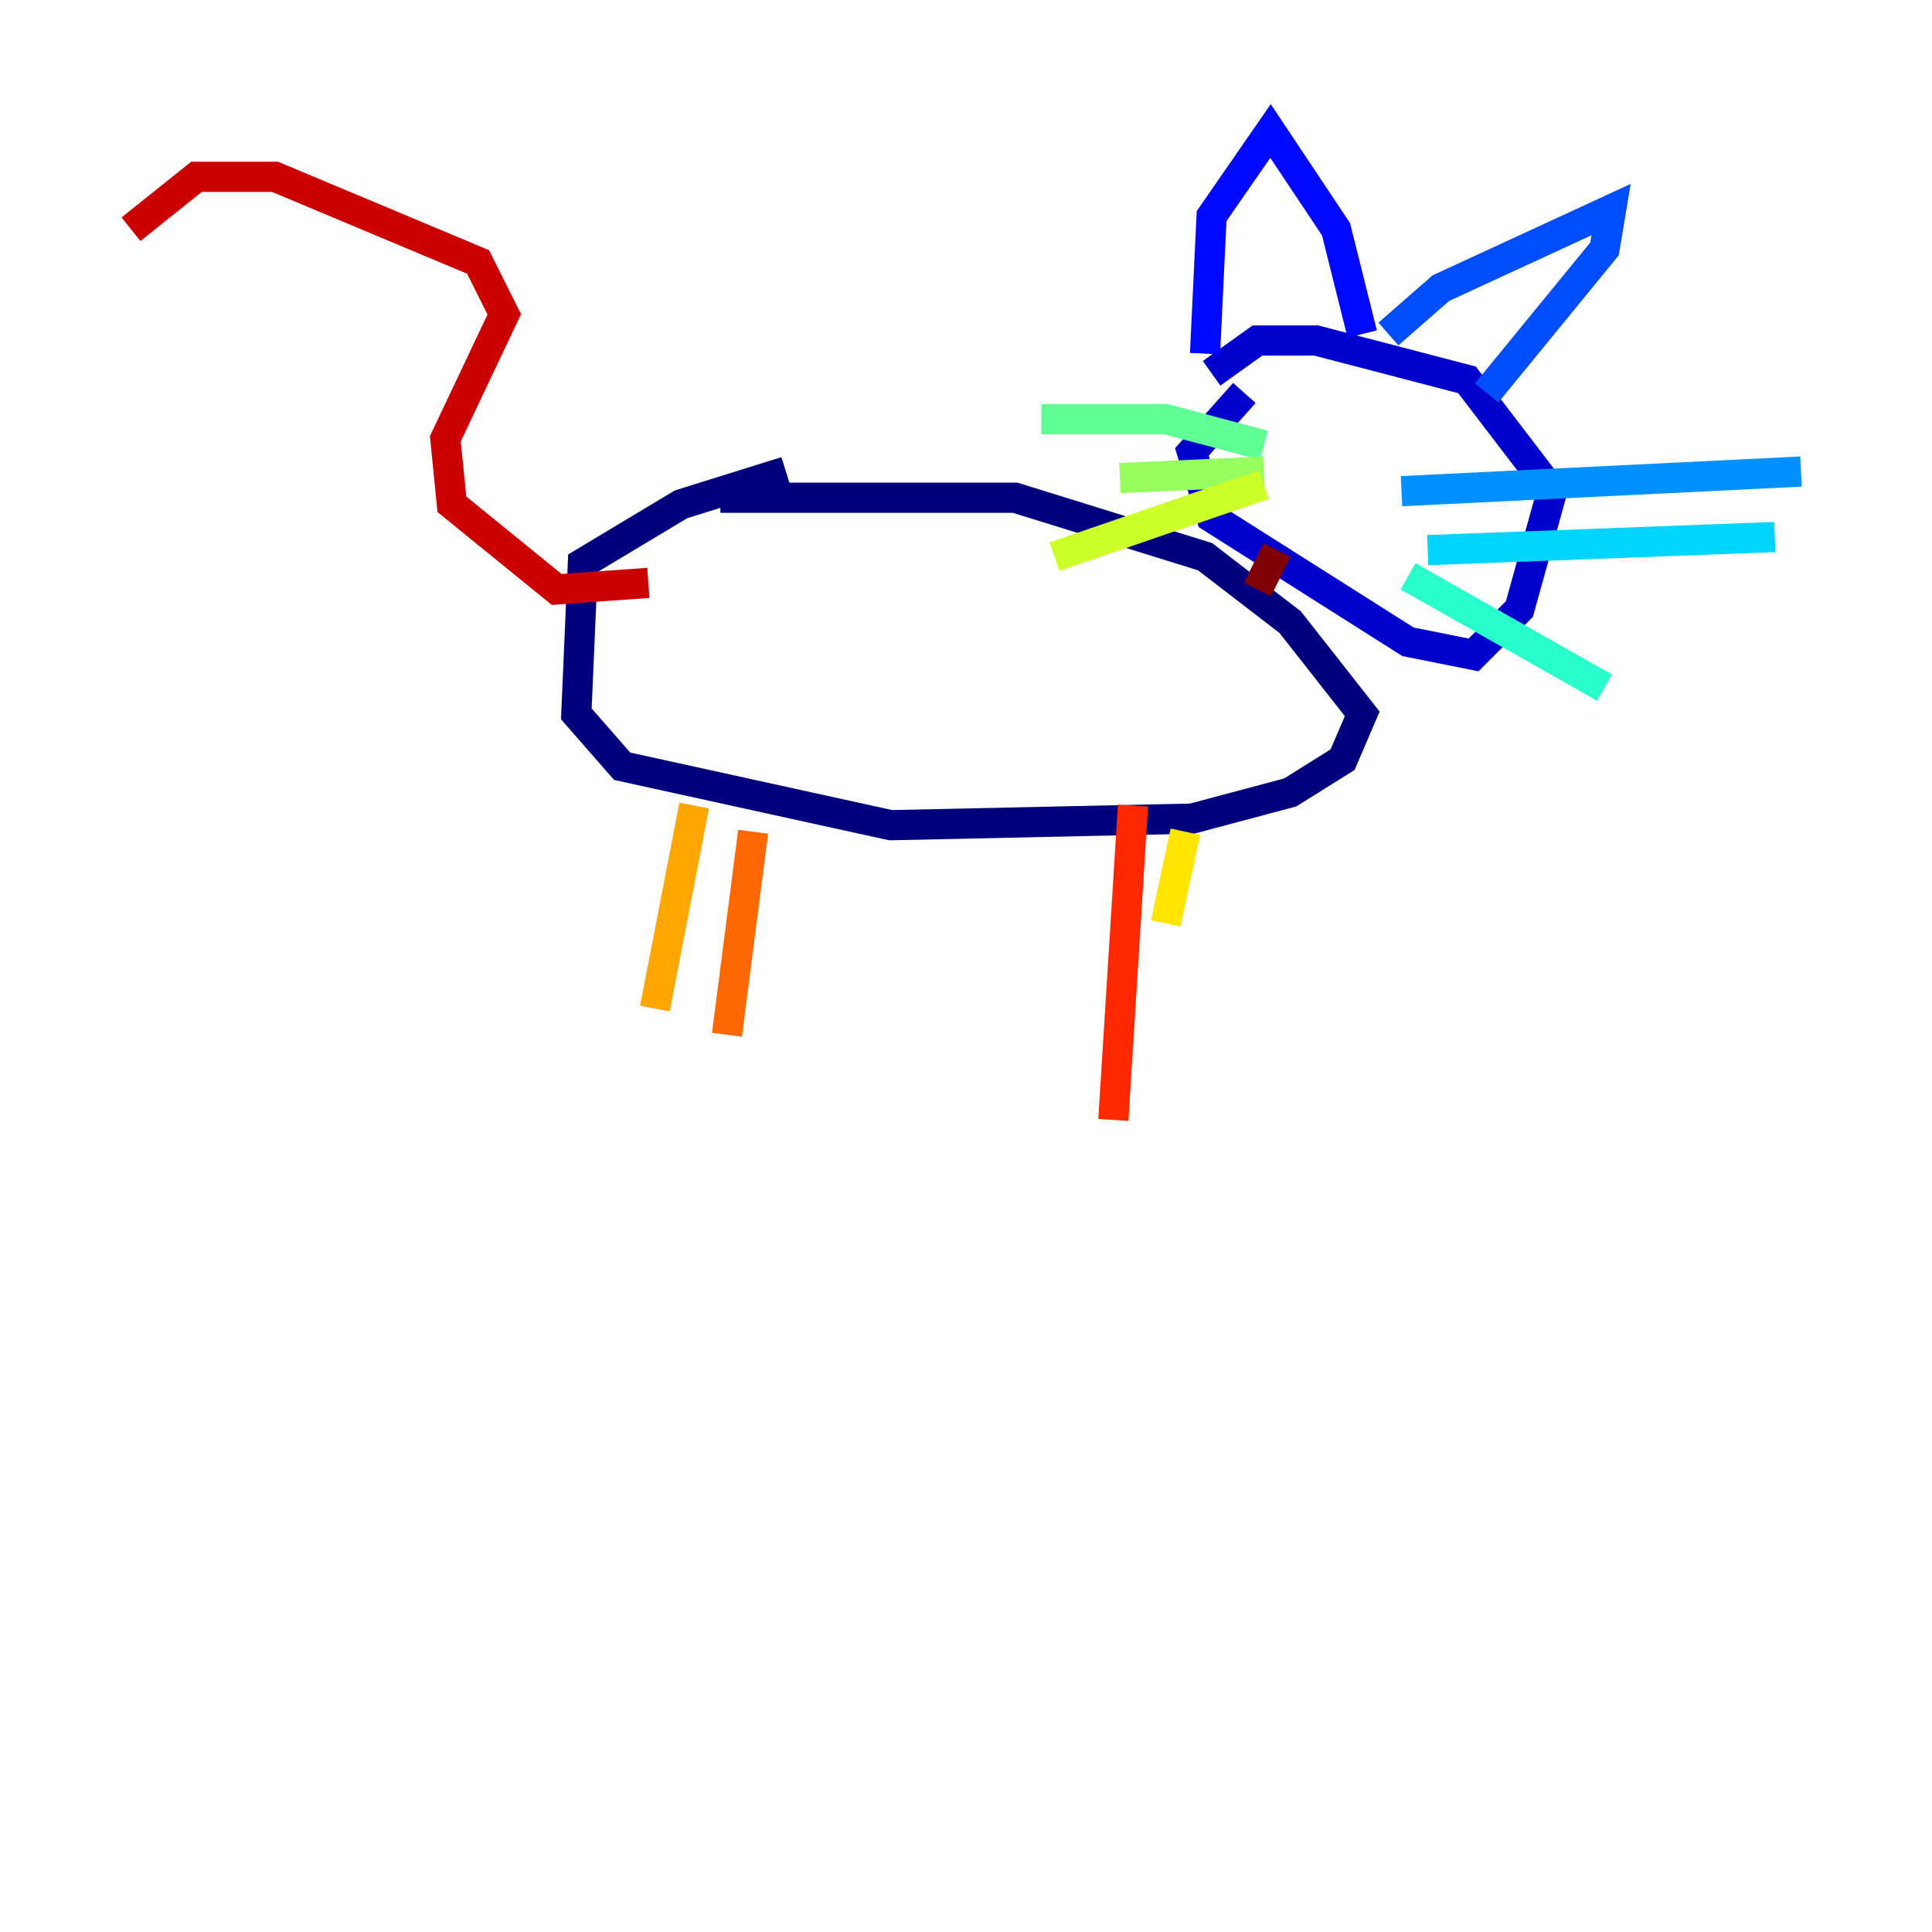 <?xml version="1.0" encoding="utf-8" ?>
<svg baseProfile="tiny" height="128" version="1.2" viewBox="0,0,128,128" width="128" xmlns="http://www.w3.org/2000/svg" xmlns:ev="http://www.w3.org/2001/xml-events" xmlns:xlink="http://www.w3.org/1999/xlink"><defs /><polyline fill="none" points="52.068,31.241 45.125,33.41 38.617,37.315 38.183,47.295 41.22,50.766 59.01,54.671 78.969,54.237 85.478,52.502 88.949,50.332 90.251,47.295 85.478,41.22 79.837,36.881 67.254,32.976 47.729,32.976" stroke="#00007f" stroke-width="2" /><polyline fill="none" points="82.441,26.034 78.969,29.939 80.271,34.278 93.288,42.522 97.627,43.39 100.664,40.352 102.834,32.542 97.193,25.166 87.214,22.563 83.308,22.563 80.271,24.732" stroke="#0000cc" stroke-width="2" /><polyline fill="none" points="79.837,23.43 80.271,14.319 84.176,8.678 88.515,15.186 90.251,22.129" stroke="#0008ff" stroke-width="2" /><polyline fill="none" points="91.986,22.129 95.458,19.091 106.739,13.885 106.305,16.488 98.495,26.034" stroke="#004cff" stroke-width="2" /><polyline fill="none" points="92.854,32.542 119.322,31.241" stroke="#0090ff" stroke-width="2" /><polyline fill="none" points="94.59,36.447 117.586,35.58" stroke="#00d4ff" stroke-width="2" /><polyline fill="none" points="93.288,38.183 106.305,45.559" stroke="#29ffcd" stroke-width="2" /><polyline fill="none" points="83.742,29.505 77.234,27.77 68.99,27.77" stroke="#5fff96" stroke-width="2" /><polyline fill="none" points="83.742,31.241 74.197,31.675" stroke="#96ff5f" stroke-width="2" /><polyline fill="none" points="83.742,32.108 69.858,36.881" stroke="#cdff29" stroke-width="2" /><polyline fill="none" points="78.536,55.105 77.234,61.18" stroke="#ffe500" stroke-width="2" /><polyline fill="none" points="45.993,53.37 43.39,66.82" stroke="#ffa600" stroke-width="2" /><polyline fill="none" points="49.898,55.105 48.163,68.556" stroke="#ff6700" stroke-width="2" /><polyline fill="none" points="75.064,53.37 73.763,74.197" stroke="#ff2800" stroke-width="2" /><polyline fill="none" points="42.956,38.617 36.881,39.051 29.939,33.41 29.505,29.071 33.41,20.827 31.675,17.356 18.224,11.715 13.017,11.715 8.678,15.186" stroke="#cc0000" stroke-width="2" /><polyline fill="none" points="83.308,39.051 84.61,36.447" stroke="#7f0000" stroke-width="2" /></svg>